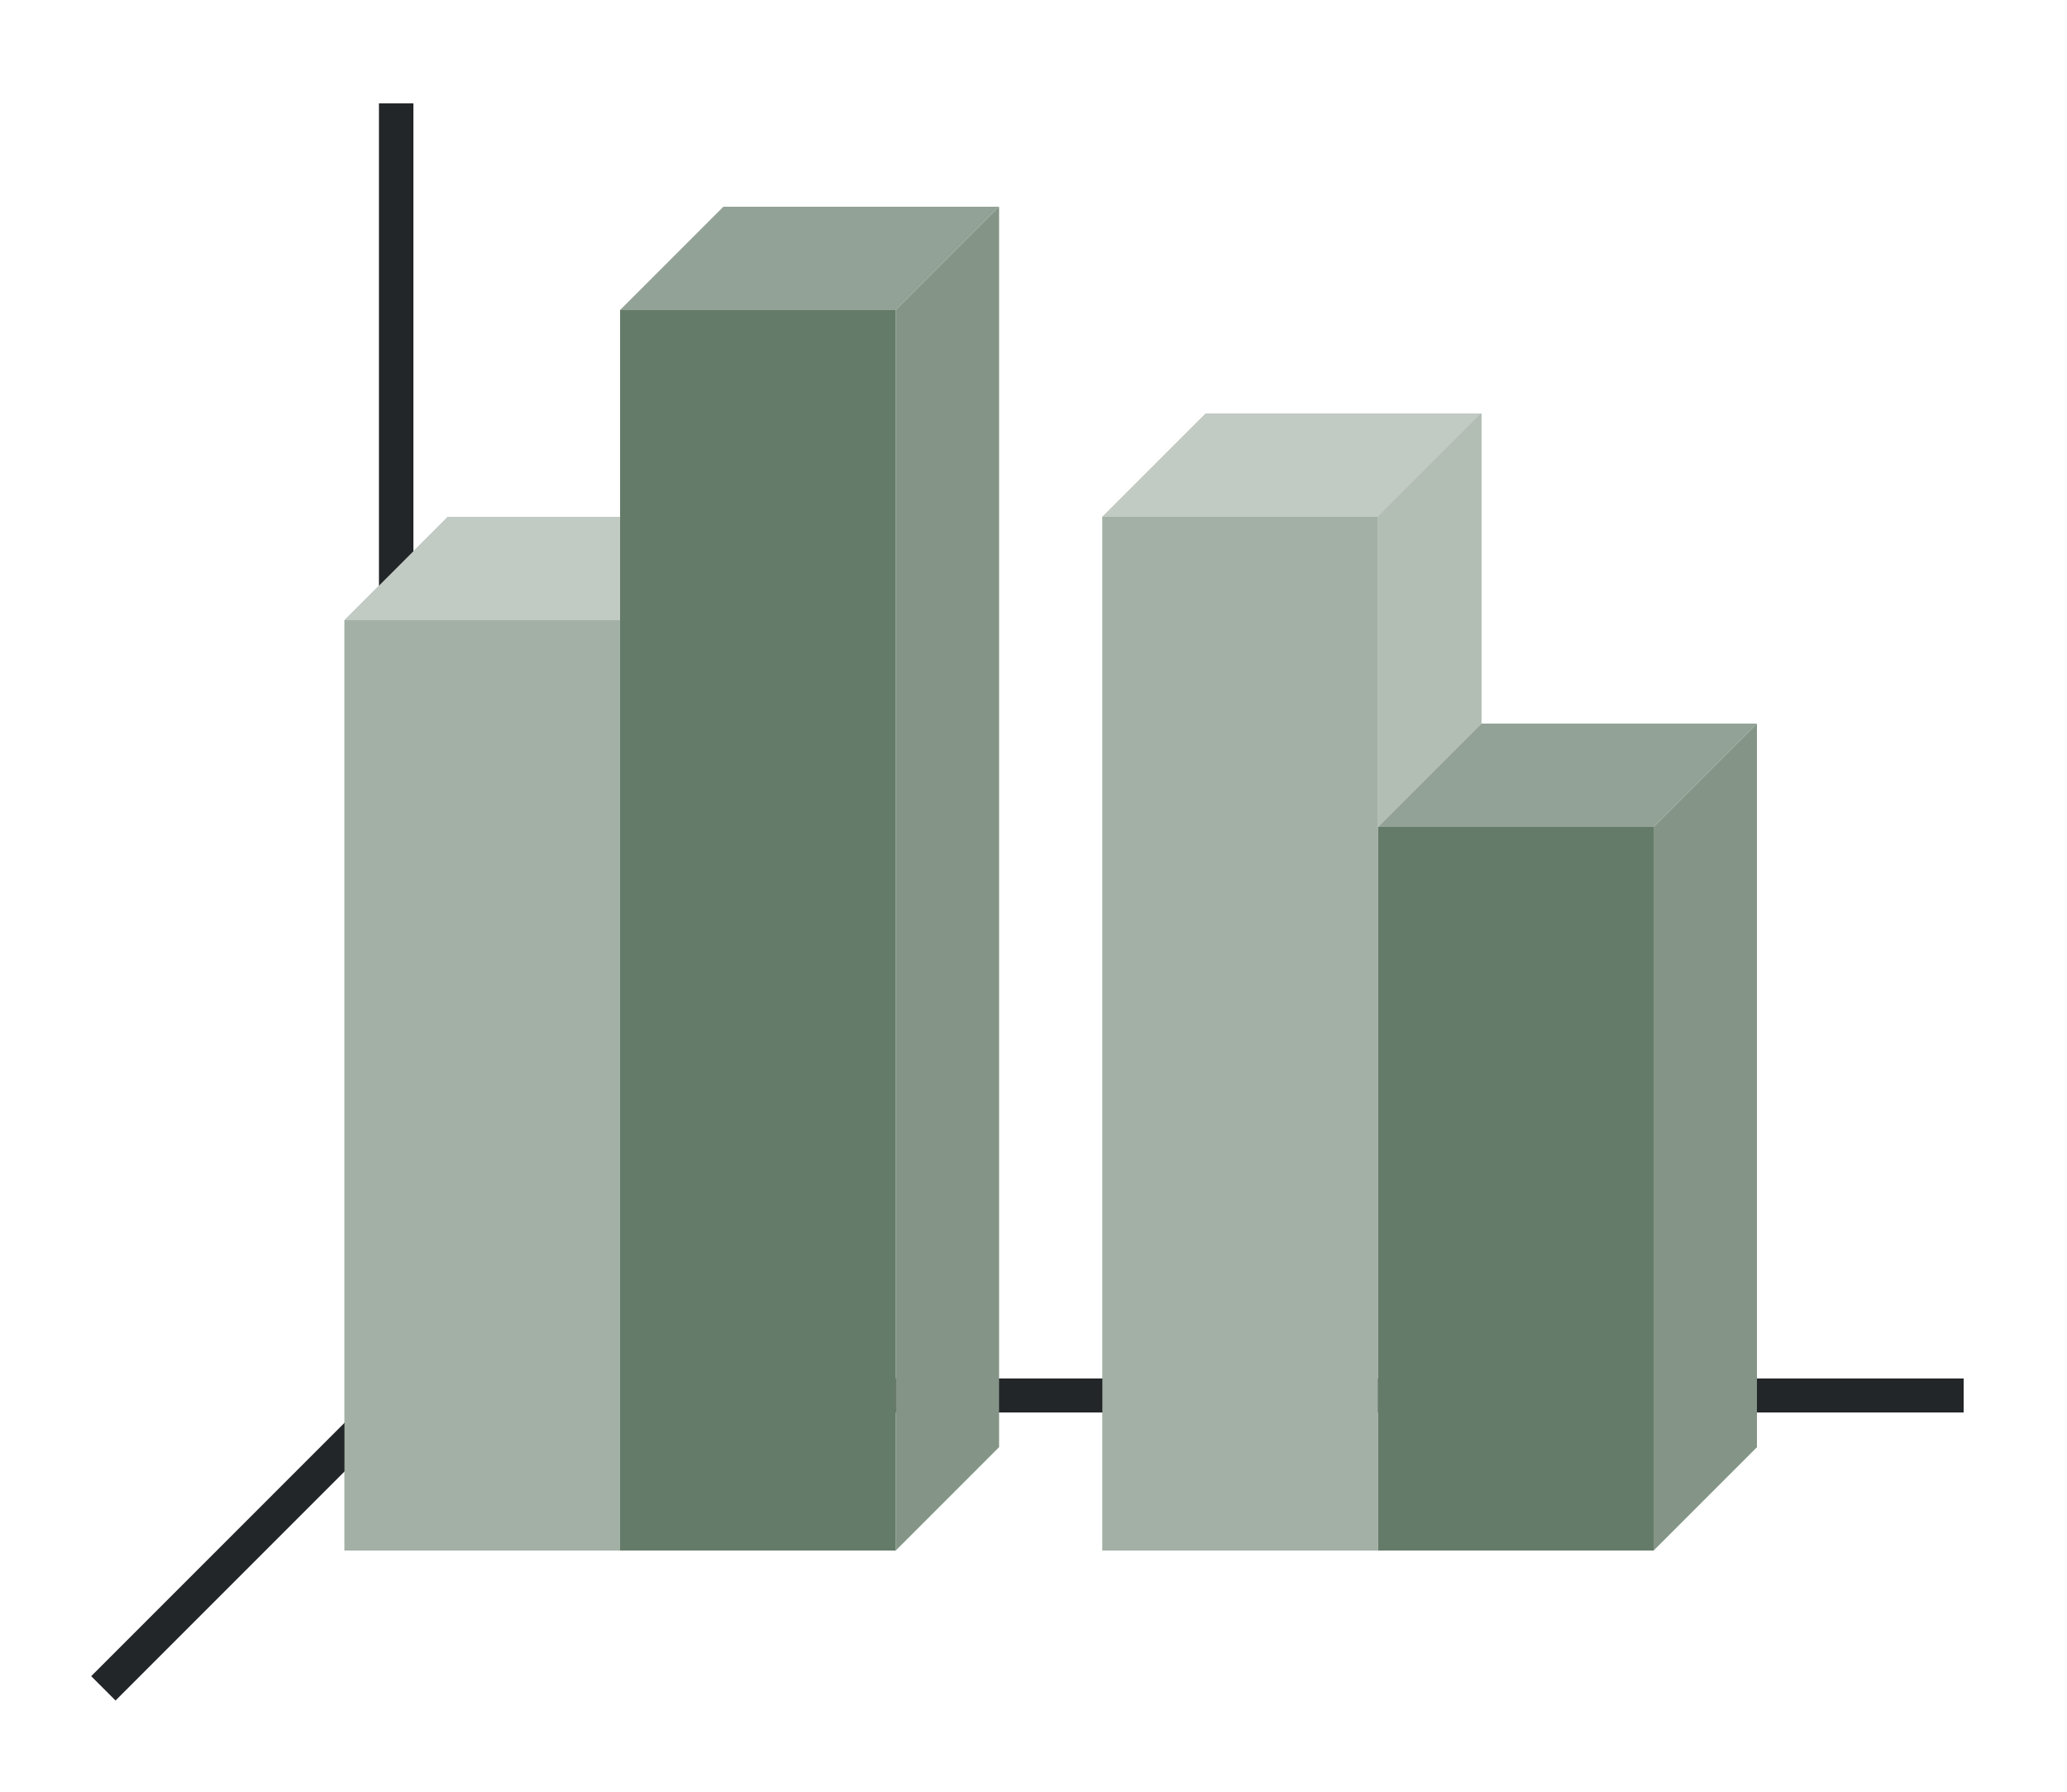 <svg height="52" width="60" xmlns:xlink="http://www.w3.org/1999/xlink" xmlns="http://www.w3.org/2000/svg"><linearGradient id="a"><stop offset="0" stop-color="#e95420"/><stop offset="1" stop-color="#fe865c"/></linearGradient><linearGradient id="c" gradientTransform="matrix(.889 0 0 1.5 -.667 -1524.543)" gradientUnits="userSpaceOnUse" x1="16.5" x2="16.5" xlink:href="#a" y1="1046.362" y2="1028.362"/><linearGradient id="d" gradientTransform="matrix(.889 0 0 1.667 21.333 -1698.937)" gradientUnits="userSpaceOnUse" x1="16.5" x2="16.5" xlink:href="#a" y1="1046.362" y2="1028.362"/><linearGradient id="e" gradientTransform="matrix(.889 0 0 .7 0 -687.453)" gradientUnits="userSpaceOnUse" x1="49.5" x2="49.5" xlink:href="#b" y1="1046.362" y2="1016.362"/><linearGradient id="b"><stop offset="0" stop-color="#77216f"/><stop offset="1" stop-color="#a25f9e"/></linearGradient><linearGradient id="f" gradientTransform="matrix(.889 0 0 1.2 -22 -1210.634)" gradientUnits="userSpaceOnUse" x1="49.5" x2="49.5" xlink:href="#b" y1="1046.362" y2="1016.362"/><path d="M0 0h60v52H0z" fill="#fff"/><path d="m12 40-9 9" fill="none" stroke="#232629"/><path d="M11 40.006h46v.988H11z" fill="#232629"/><path d="M11 3h1v38h-1z" fill="#232629"/><path d="M10 18h8v27h-8z" fill="url(#c)" style="fill:#657B69;fill-opacity:1"/><path d="M32 15h8v30h-8z" fill="url(#d)" style="fill:#657B69;fill-opacity:1"/><path d="M40 24h8v21h-8z" fill="url(#e)" style="fill:#657B69;fill-opacity:1"/><path d="M18 18h-8l3-3h8z" fill="#fe865c" fill-rule="evenodd" style="fill:#657B69;fill-opacity:1"/><path d="M18 18h-8l3-3h8z" fill="#fe865c" fill-rule="evenodd" style="fill:#fff;fill-opacity:1;opacity:.6"/><path d="M18 9h8v36h-8z" fill="url(#f)" style="fill:#657B69;fill-opacity:1"/><path d="M40 15h-8l3-3h8z" fill="#fe865c" style="fill-rule:evenodd;fill:#657B69;fill-opacity:1"/><path d="M40 15h-8l3-3h8z" fill="#fe865c" style="fill-rule:evenodd;fill:#fff;fill-opacity:1;opacity:.6"/><path d="M26 9h-8l3-3h8zM48 24h-8l3-3h8z" fill="#987197" style="fill-rule:evenodd;fill:#657B69;fill-opacity:1"/><path d="M26 9v36l3-3V6zM48 24v21l3-3V21z" fill="#945c93" style="fill-rule:evenodd;fill:#657B69;fill-opacity:1"/><path d="M40 15v9l3-3v-9z" fill="#fe865c" style="fill-rule:evenodd;fill:#657B69;fill-opacity:1"/><path d="M26 9v36l3-3V6zM48 24v21l3-3V21z" fill="#945c93" style="fill-rule:evenodd;fill:#fff;fill-opacity:1;opacity:.2"/><path d="M26 9h-8l3-3h8zM48 24h-8l3-3h8z" fill="#987197" style="fill-rule:evenodd;fill:#fff;fill-opacity:1;opacity:.3"/><path d="M10 18h8v27h-8z" fill="url(#c)" style="fill:#fff;fill-opacity:1;opacity:.4"/><path d="M32 15h8v30h-8z" fill="url(#d)" style="fill:#fff;fill-opacity:1;opacity:.4"/><path d="M40 15v9l3-3v-9z" fill="#fe865c" style="fill-rule:evenodd;fill:#fff;fill-opacity:1;opacity:.5"/></svg>